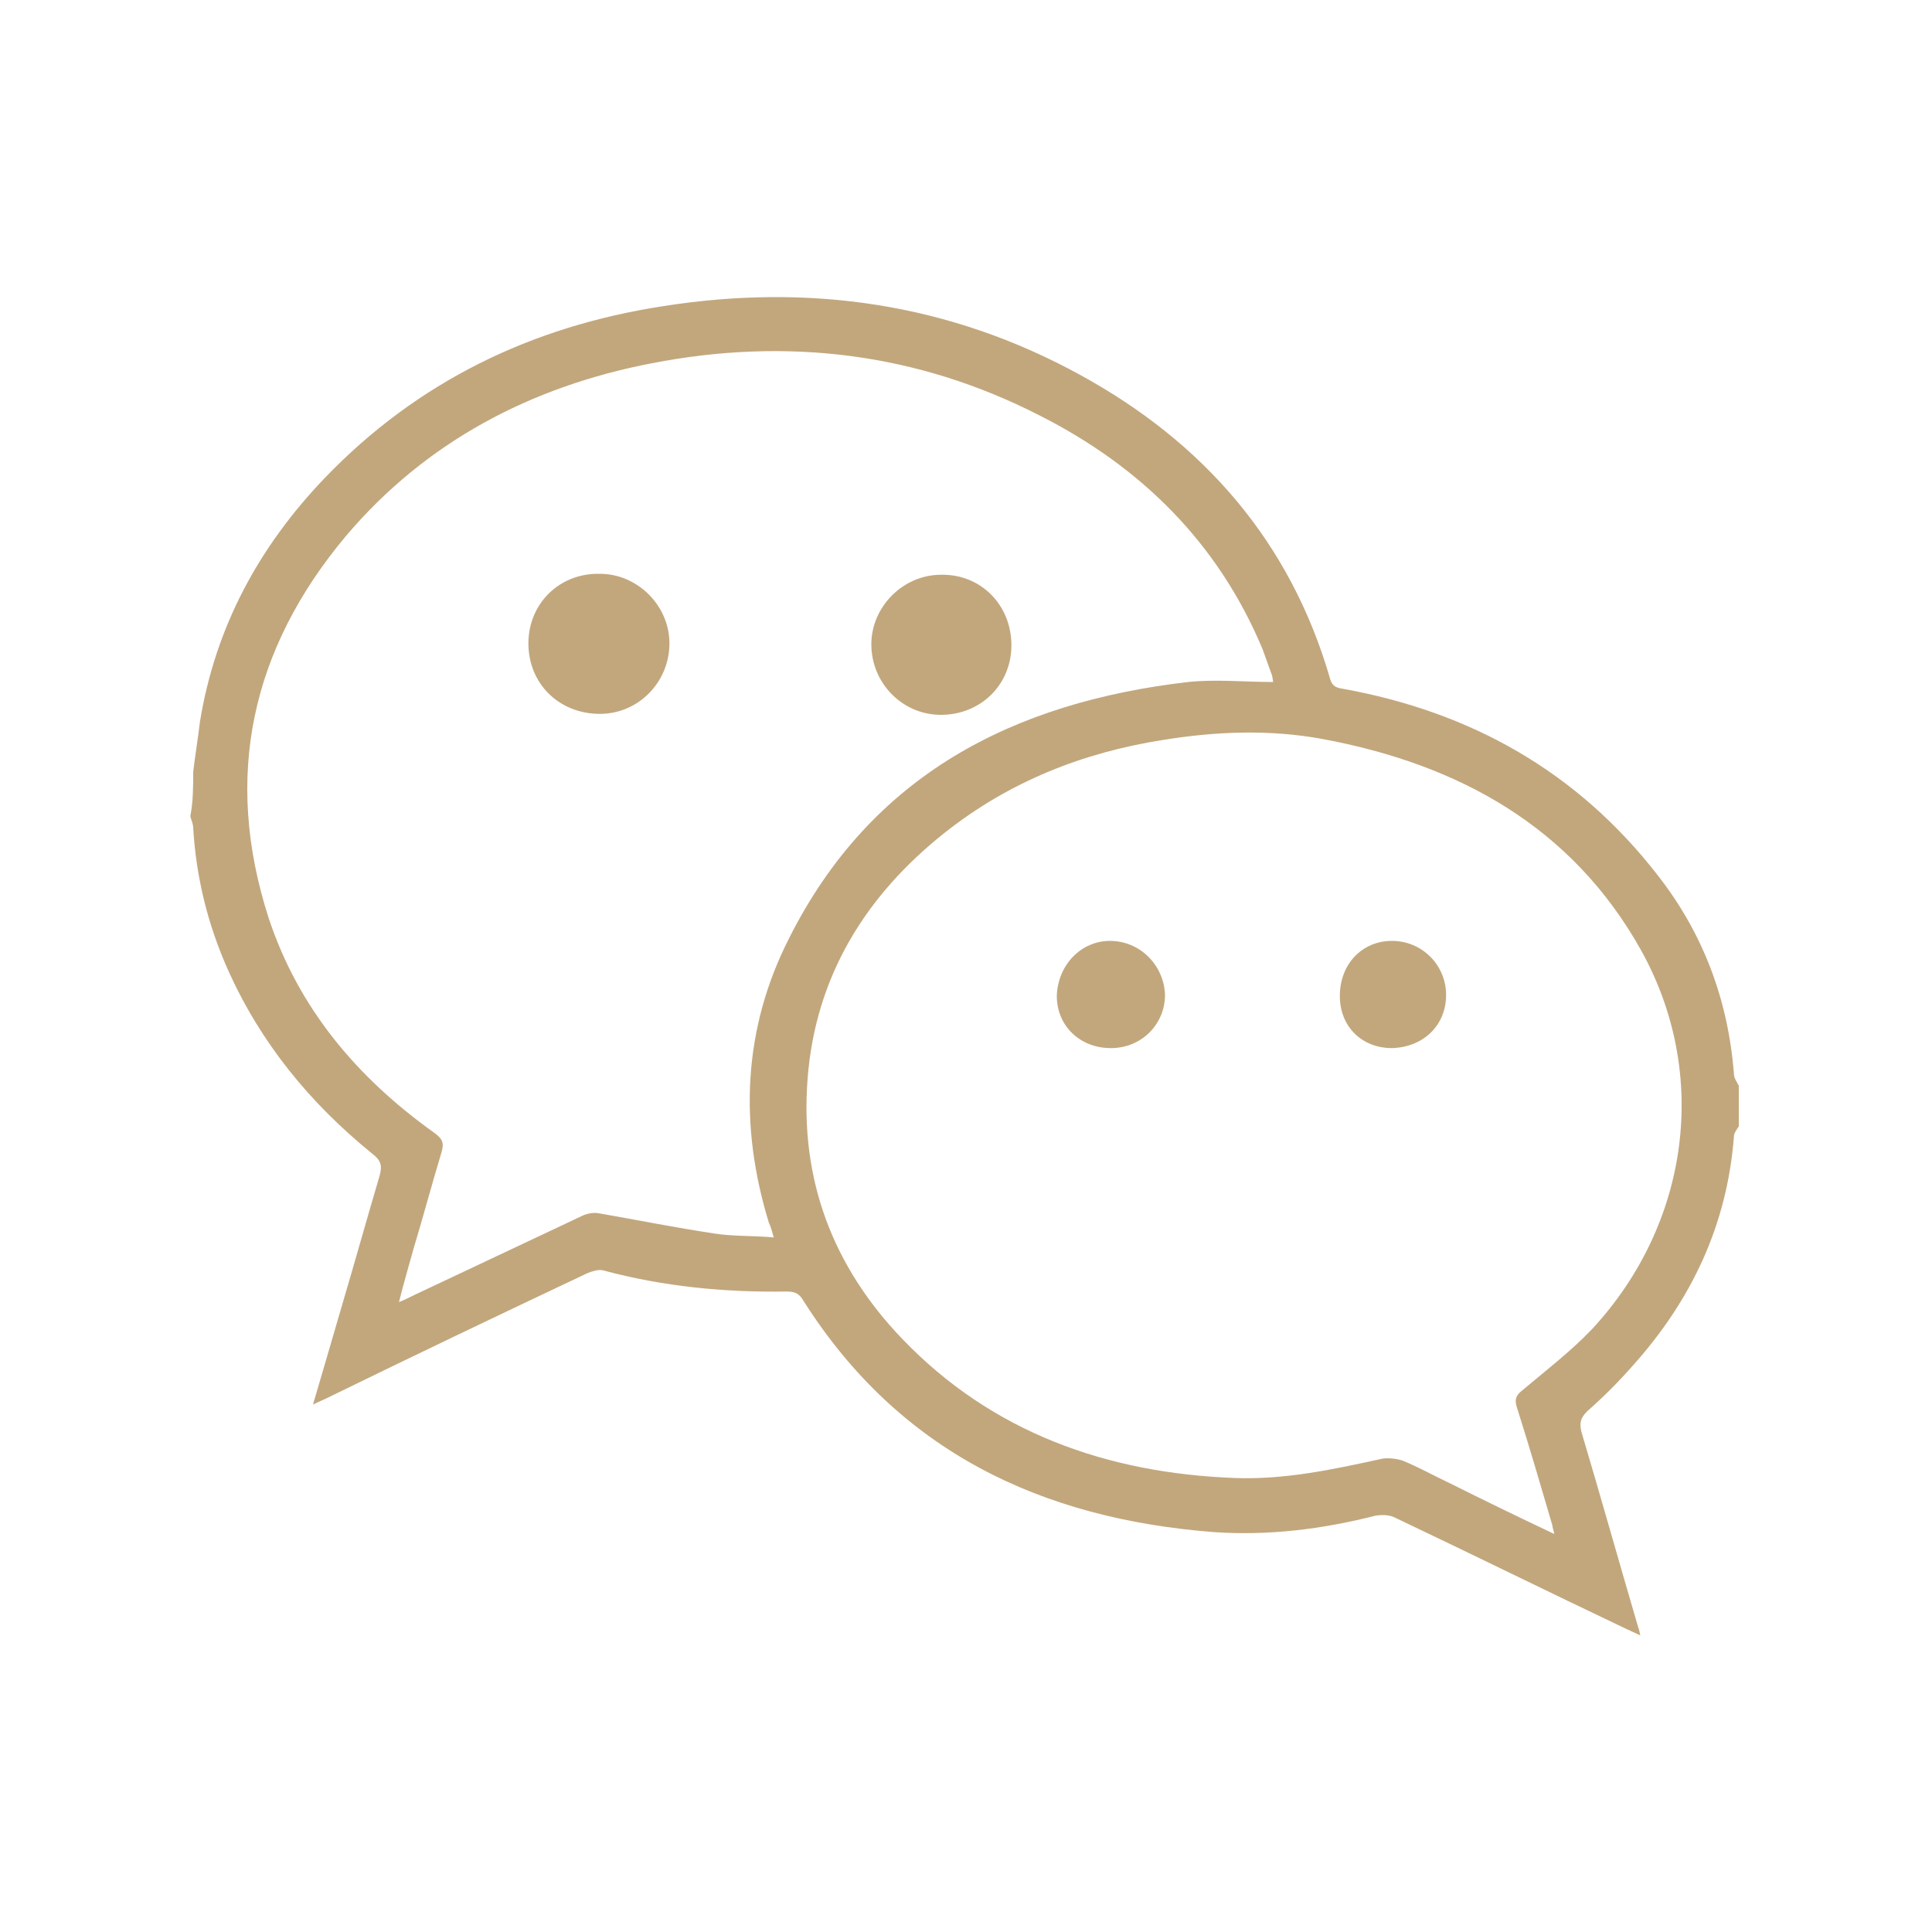 <?xml version="1.0" encoding="utf-8"?>
<!-- Generator: Adobe Illustrator 22.1.0, SVG Export Plug-In . SVG Version: 6.00 Build 0)  -->
<svg version="1.1" id="图层_1" xmlns="http://www.w3.org/2000/svg" xmlns:xlink="http://www.w3.org/1999/xlink" x="0px" y="0px"
	 viewBox="0 0 200 200" style="enable-background:new 0 0 200 200;" xml:space="preserve">
<style type="text/css">
	.st0{fill:#c2a77d;}
</style>
<g>
	<path class="st0" d="M20,79.9c0.2-1.7,0.5-3.5,0.7-5.2c1.6-9.8,6.1-18.1,12.9-25.2c9.6-10,21.4-15.7,35-17.8
		c15.2-2.4,29.7-0.3,43.2,7.1c12.8,7,21.8,17.3,25.9,31.5c0.2,0.7,0.6,0.9,1.3,1c13.3,2.4,24.3,8.6,32.6,19.3
		c4.7,6,7.3,12.9,7.9,20.6c0,0.4,0.3,0.8,0.5,1.2c0,1.4,0,2.8,0,4.2c-0.2,0.3-0.5,0.7-0.5,1c-0.7,9.2-4.4,17-10.5,23.8
		c-1.5,1.7-3,3.2-4.7,4.7c-0.7,0.7-0.8,1.2-0.6,2.1c2,6.7,3.9,13.5,5.9,20.3c0.1,0.2,0.1,0.4,0.2,0.8c-0.6-0.3-1.1-0.5-1.5-0.7
		c-8-3.8-15.9-7.7-23.9-11.5c-0.6-0.3-1.3-0.3-2-0.2c-5.5,1.4-11.1,2.1-16.8,1.7c-17.8-1.4-32.5-8.3-42.4-23.9c-0.4-0.7-0.8-1-1.7-1
		c-6.4,0.1-12.8-0.5-19.1-2.2c-0.5-0.1-1.1,0.1-1.6,0.3c-9.1,4.3-18.1,8.6-27.1,13c-0.4,0.2-0.7,0.3-1.3,0.6
		c1.1-3.7,2.1-7.2,3.1-10.6c1.3-4.4,2.5-8.7,3.8-13.1c0.3-1.1,0.1-1.6-0.8-2.3c-6.4-5.2-11.5-11.4-14.9-19
		c-2.1-4.7-3.3-9.6-3.6-14.7c0-0.4-0.2-0.8-0.3-1.2C20,83,20,81.4,20,79.9z M160.9,158.8c-0.1-0.5-0.2-0.7-0.2-0.9
		c-1.2-4.1-2.4-8.2-3.7-12.3c-0.2-0.7-0.1-1.1,0.5-1.6c2.5-2.1,5.1-4.1,7.3-6.4c10.1-10.9,12.2-26.4,5.1-39.2
		c-7.2-12.9-19-19.3-33-21.9c-5.4-1-11-0.8-16.5,0.1c-8.3,1.3-15.9,4.3-22.6,9.6c-8.2,6.5-13.4,14.9-14.2,25.5
		c-0.8,10.4,2.6,19.4,9.8,26.9c9.3,9.7,21.2,13.9,34.4,14.4c5.2,0.2,10.3-0.9,15.3-2c0.6-0.1,1.5,0,2.1,0.2c1.7,0.7,3.3,1.6,5,2.4
		C153.6,155.3,157.1,157,160.9,158.8z M131.8,70.6c-0.1-0.6-0.1-0.7-0.2-0.9c-0.3-0.8-0.6-1.7-0.9-2.5c-4.6-11-12.6-18.9-23.1-24.2
		c-12.7-6.5-26.2-8.1-40.1-5.4C55,40,44.1,45.7,35.8,55.5C26,67.2,23.1,80.4,27.8,95c3.1,9.4,9.2,16.6,17.2,22.3c0.8,0.6,1,1,0.7,2
		c-1,3.3-1.9,6.7-2.9,10c-0.5,1.8-1,3.5-1.5,5.5c0.7-0.3,1.1-0.5,1.5-0.7c5.9-2.8,11.7-5.5,17.6-8.3c0.5-0.2,1.1-0.3,1.6-0.2
		c4,0.7,8,1.5,12,2.1c1.9,0.3,4,0.2,6.1,0.4c-0.2-0.7-0.3-1.1-0.5-1.5c-3.1-10.1-2.7-20.1,2.1-29.5c8.5-16.9,23.2-24.4,41.3-26.5
		C125.9,70.3,128.8,70.6,131.8,70.6z"/>
	<path class="st0" d="M114.9,97.4c3.1,0,5.6,2.5,5.7,5.6c0,3-2.4,5.5-5.6,5.5s-5.6-2.3-5.6-5.4C109.5,99.9,111.9,97.4,114.9,97.4z"
		/>
	<path class="st0" d="M138.7,103.1c0-3.3,2.3-5.7,5.4-5.7c3.1,0,5.6,2.5,5.6,5.6s-2.3,5.4-5.6,5.5
		C141,108.5,138.7,106.3,138.7,103.1z"/>
	<path class="st0" d="M54.7,66.6c0-4.1,3.2-7.3,7.4-7.2c3.9,0,7.2,3.3,7.2,7.2c0,4-3.2,7.3-7.2,7.3C57.9,73.9,54.7,70.8,54.7,66.6z"
		/>
	<path class="st0" d="M104.7,66.8c0,4.1-3.2,7.2-7.3,7.2c-4,0-7.2-3.3-7.2-7.3c0-3.9,3.3-7.2,7.2-7.2
		C101.5,59.4,104.7,62.6,104.7,66.8z"/>
</g>
</svg>
